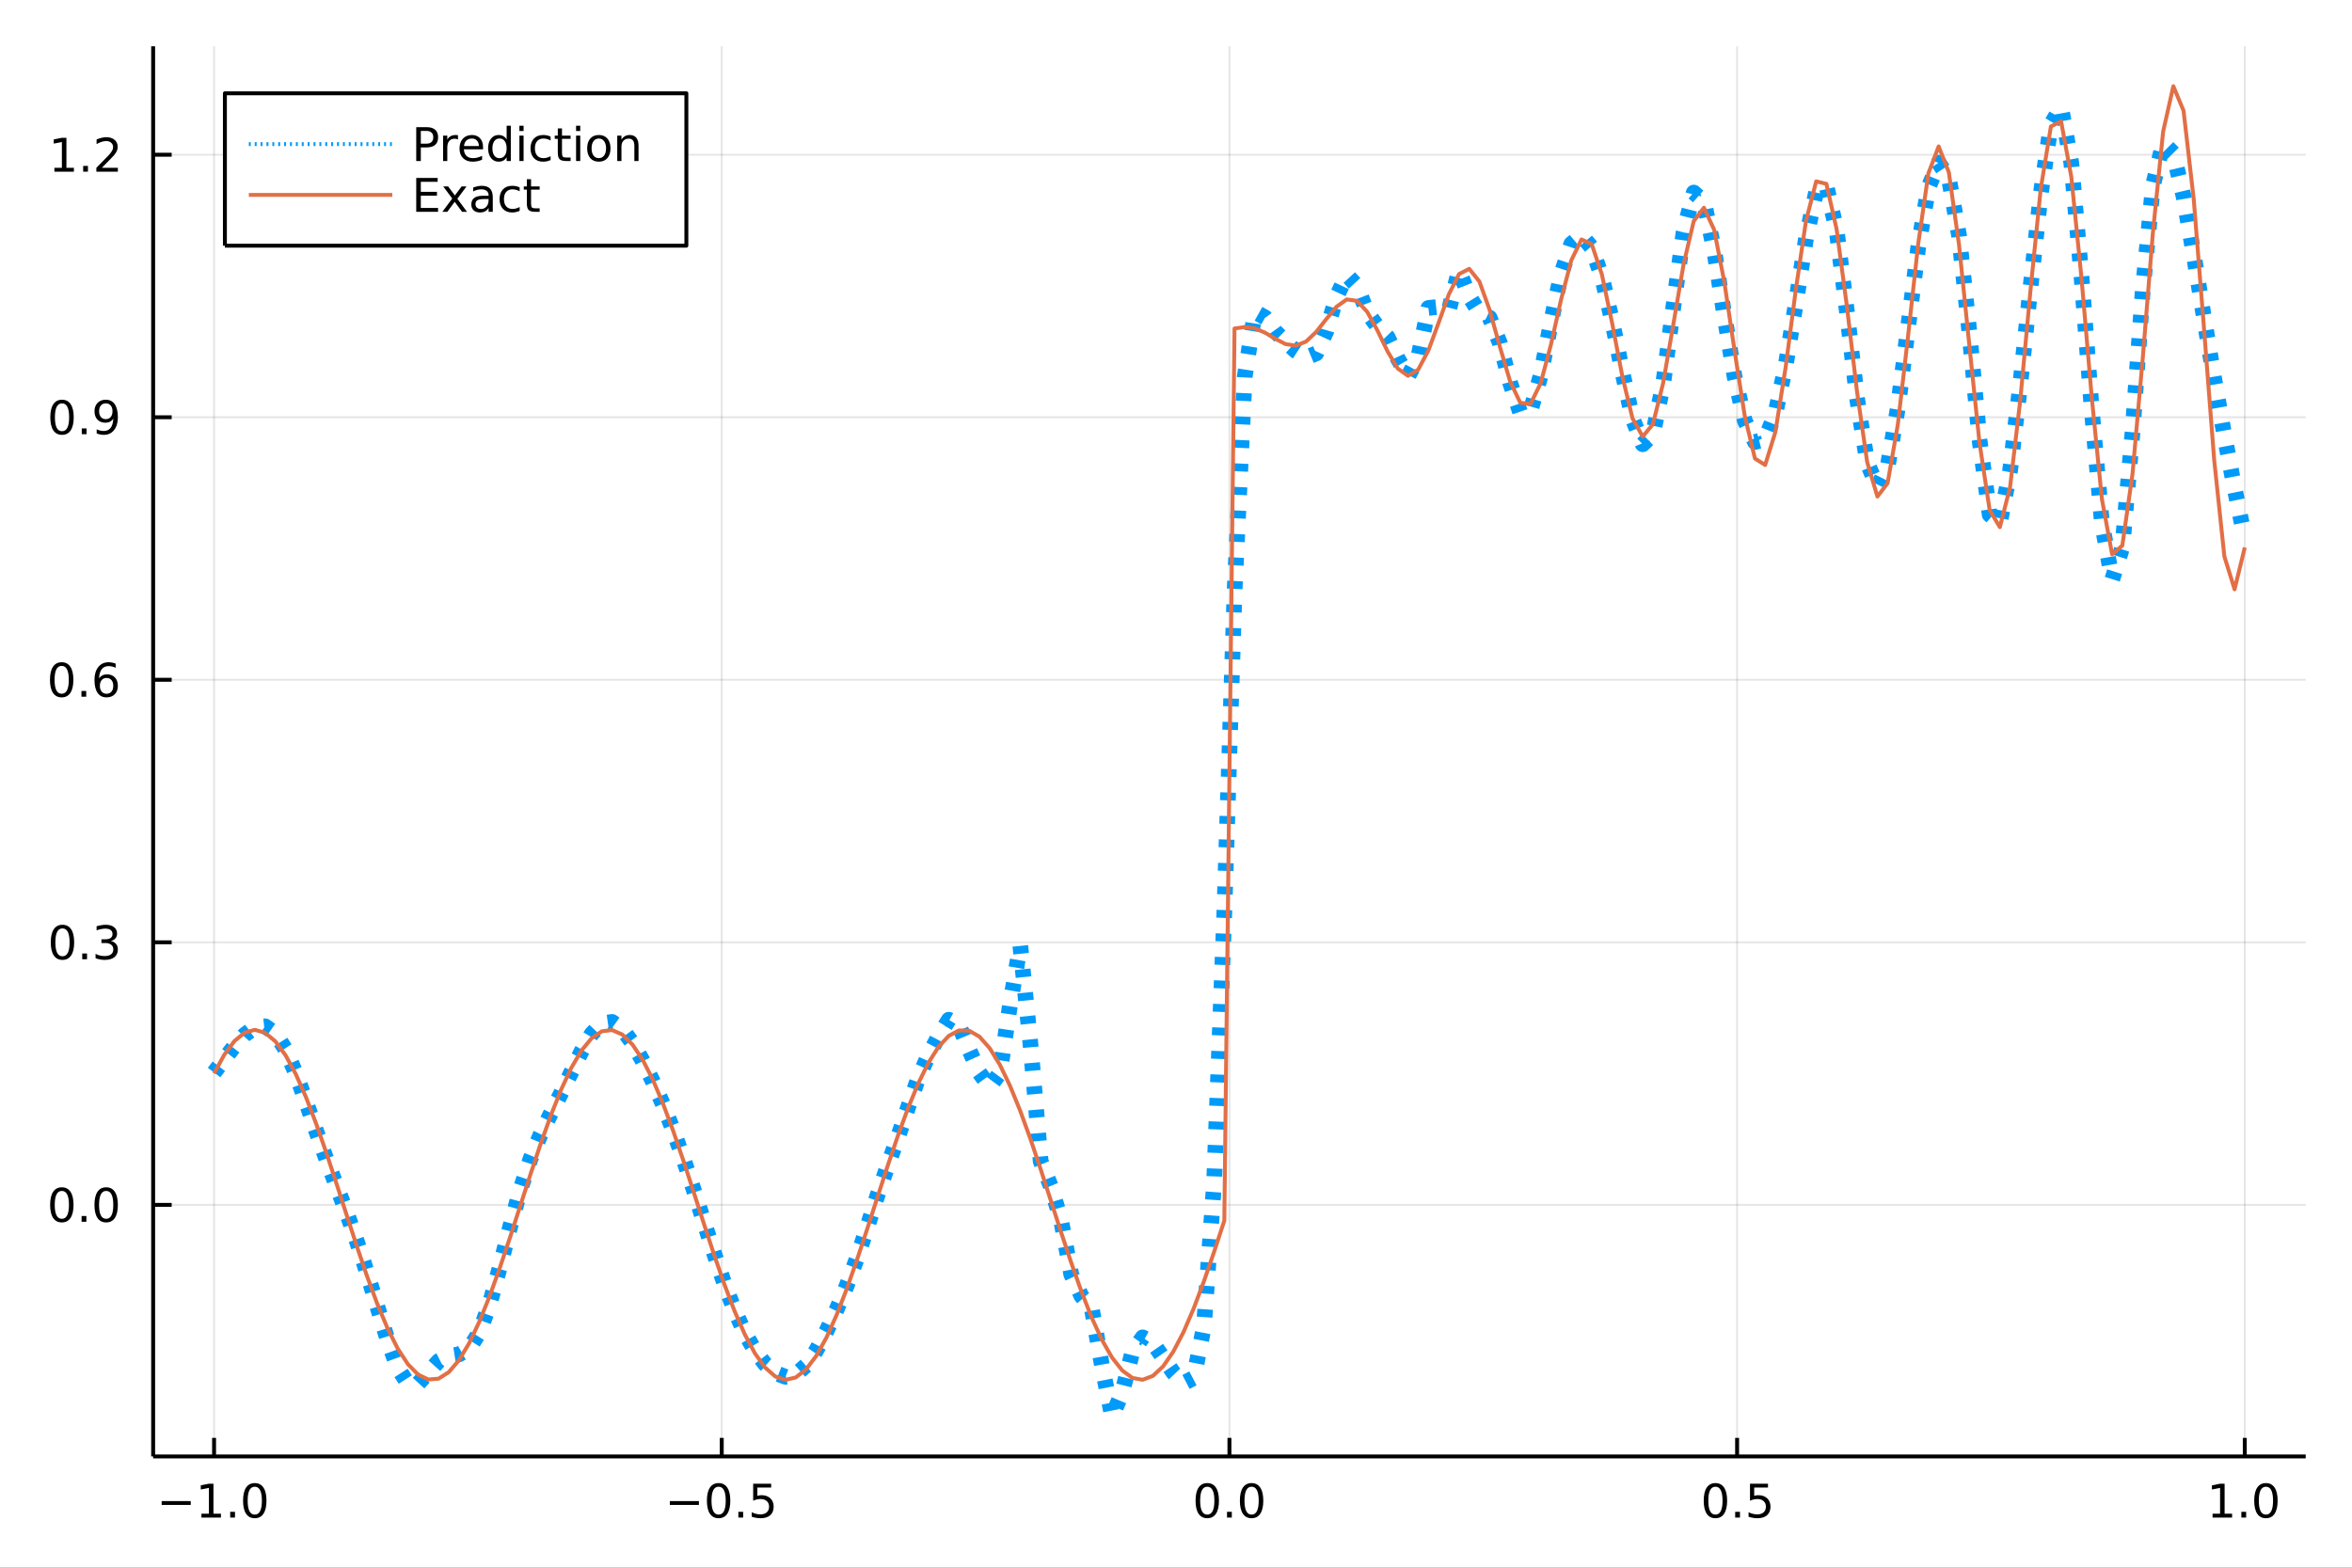 <?xml version="1.0" encoding="utf-8"?>
<svg xmlns="http://www.w3.org/2000/svg" xmlns:xlink="http://www.w3.org/1999/xlink" width="600" height="400" viewBox="0 0 2400 1600">
<rect x="0" y="0" width="2400" height="1600" fill="#333333" stroke="none"/>
<defs>
  <clipPath id="clip390">
    <rect x="0" y="0" width="2400" height="1600"/>
  </clipPath>
</defs>
<path clip-path="url(#clip390)" d="
M0 1600 L2400 1600 L2400 0 L0 0  Z
  " fill="#ffffff" fill-rule="evenodd" fill-opacity="1"/>
<defs>
  <clipPath id="clip391">
    <rect x="480" y="0" width="1681" height="1600"/>
  </clipPath>
</defs>
<path clip-path="url(#clip390)" d="
M156.274 1486.45 L2352.76 1486.45 L2352.76 47.244 L156.274 47.244  Z
  " fill="#ffffff" fill-rule="evenodd" fill-opacity="1"/>
<defs>
  <clipPath id="clip392">
    <rect x="156" y="47" width="2197" height="1440"/>
  </clipPath>
</defs>
<polyline clip-path="url(#clip392)" style="stroke:#000000; stroke-linecap:butt; stroke-linejoin:round; stroke-width:2; stroke-opacity:0.1; fill:none" points="
  218.439,1486.45 218.439,47.244 
  "/>
<polyline clip-path="url(#clip392)" style="stroke:#000000; stroke-linecap:butt; stroke-linejoin:round; stroke-width:2; stroke-opacity:0.1; fill:none" points="
  736.477,1486.45 736.477,47.244 
  "/>
<polyline clip-path="url(#clip392)" style="stroke:#000000; stroke-linecap:butt; stroke-linejoin:round; stroke-width:2; stroke-opacity:0.1; fill:none" points="
  1254.52,1486.45 1254.52,47.244 
  "/>
<polyline clip-path="url(#clip392)" style="stroke:#000000; stroke-linecap:butt; stroke-linejoin:round; stroke-width:2; stroke-opacity:0.1; fill:none" points="
  1772.55,1486.45 1772.55,47.244 
  "/>
<polyline clip-path="url(#clip392)" style="stroke:#000000; stroke-linecap:butt; stroke-linejoin:round; stroke-width:2; stroke-opacity:0.1; fill:none" points="
  2290.59,1486.45 2290.59,47.244 
  "/>
<polyline clip-path="url(#clip390)" style="stroke:#000000; stroke-linecap:butt; stroke-linejoin:round; stroke-width:4; stroke-opacity:1; fill:none" points="
  156.274,1486.45 2352.76,1486.45 
  "/>
<polyline clip-path="url(#clip390)" style="stroke:#000000; stroke-linecap:butt; stroke-linejoin:round; stroke-width:4; stroke-opacity:1; fill:none" points="
  218.439,1486.45 218.439,1467.55 
  "/>
<polyline clip-path="url(#clip390)" style="stroke:#000000; stroke-linecap:butt; stroke-linejoin:round; stroke-width:4; stroke-opacity:1; fill:none" points="
  736.477,1486.45 736.477,1467.55 
  "/>
<polyline clip-path="url(#clip390)" style="stroke:#000000; stroke-linecap:butt; stroke-linejoin:round; stroke-width:4; stroke-opacity:1; fill:none" points="
  1254.52,1486.45 1254.52,1467.55 
  "/>
<polyline clip-path="url(#clip390)" style="stroke:#000000; stroke-linecap:butt; stroke-linejoin:round; stroke-width:4; stroke-opacity:1; fill:none" points="
  1772.55,1486.45 1772.55,1467.55 
  "/>
<polyline clip-path="url(#clip390)" style="stroke:#000000; stroke-linecap:butt; stroke-linejoin:round; stroke-width:4; stroke-opacity:1; fill:none" points="
  2290.59,1486.45 2290.59,1467.55 
  "/>
<path clip-path="url(#clip390)" d="M164.967 1532.02 L194.643 1532.02 L194.643 1535.95 L164.967 1535.95 L164.967 1532.02 Z" fill="#000000" fill-rule="evenodd" fill-opacity="1" /><path clip-path="url(#clip390)" d="M205.545 1544.91 L213.184 1544.91 L213.184 1518.55 L204.874 1520.21 L204.874 1515.95 L213.138 1514.29 L217.814 1514.29 L217.814 1544.91 L225.453 1544.91 L225.453 1548.85 L205.545 1548.85 L205.545 1544.91 Z" fill="#000000" fill-rule="evenodd" fill-opacity="1" /><path clip-path="url(#clip390)" d="M234.897 1542.97 L239.781 1542.97 L239.781 1548.85 L234.897 1548.85 L234.897 1542.97 Z" fill="#000000" fill-rule="evenodd" fill-opacity="1" /><path clip-path="url(#clip390)" d="M259.966 1517.37 Q256.355 1517.37 254.527 1520.93 Q252.721 1524.47 252.721 1531.6 Q252.721 1538.71 254.527 1542.27 Q256.355 1545.82 259.966 1545.82 Q263.601 1545.82 265.406 1542.27 Q267.235 1538.71 267.235 1531.6 Q267.235 1524.47 265.406 1520.93 Q263.601 1517.37 259.966 1517.37 M259.966 1513.66 Q265.776 1513.66 268.832 1518.27 Q271.911 1522.85 271.911 1531.6 Q271.911 1540.33 268.832 1544.94 Q265.776 1549.52 259.966 1549.52 Q254.156 1549.52 251.077 1544.94 Q248.022 1540.33 248.022 1531.6 Q248.022 1522.85 251.077 1518.27 Q254.156 1513.66 259.966 1513.66 Z" fill="#000000" fill-rule="evenodd" fill-opacity="1" /><path clip-path="url(#clip390)" d="M683.503 1532.02 L713.178 1532.02 L713.178 1535.95 L683.503 1535.95 L683.503 1532.02 Z" fill="#000000" fill-rule="evenodd" fill-opacity="1" /><path clip-path="url(#clip390)" d="M733.271 1517.37 Q729.66 1517.37 727.831 1520.93 Q726.026 1524.47 726.026 1531.6 Q726.026 1538.71 727.831 1542.27 Q729.66 1545.82 733.271 1545.82 Q736.905 1545.82 738.711 1542.27 Q740.539 1538.71 740.539 1531.6 Q740.539 1524.47 738.711 1520.93 Q736.905 1517.37 733.271 1517.37 M733.271 1513.66 Q739.081 1513.66 742.137 1518.27 Q745.215 1522.85 745.215 1531.6 Q745.215 1540.33 742.137 1544.94 Q739.081 1549.52 733.271 1549.52 Q727.461 1549.52 724.382 1544.94 Q721.327 1540.33 721.327 1531.6 Q721.327 1522.85 724.382 1518.27 Q727.461 1513.66 733.271 1513.66 Z" fill="#000000" fill-rule="evenodd" fill-opacity="1" /><path clip-path="url(#clip390)" d="M753.433 1542.97 L758.317 1542.97 L758.317 1548.85 L753.433 1548.85 L753.433 1542.97 Z" fill="#000000" fill-rule="evenodd" fill-opacity="1" /><path clip-path="url(#clip390)" d="M768.548 1514.29 L786.905 1514.29 L786.905 1518.22 L772.831 1518.22 L772.831 1526.7 Q773.849 1526.35 774.868 1526.19 Q775.886 1526 776.905 1526 Q782.692 1526 786.072 1529.17 Q789.451 1532.34 789.451 1537.76 Q789.451 1543.34 785.979 1546.44 Q782.507 1549.52 776.187 1549.52 Q774.011 1549.52 771.743 1549.15 Q769.498 1548.78 767.09 1548.04 L767.09 1543.34 Q769.173 1544.47 771.396 1545.03 Q773.618 1545.58 776.095 1545.58 Q780.099 1545.58 782.437 1543.48 Q784.775 1541.37 784.775 1537.76 Q784.775 1534.15 782.437 1532.04 Q780.099 1529.94 776.095 1529.94 Q774.22 1529.94 772.345 1530.35 Q770.493 1530.77 768.548 1531.65 L768.548 1514.29 Z" fill="#000000" fill-rule="evenodd" fill-opacity="1" /><path clip-path="url(#clip390)" d="M1231.9 1517.37 Q1228.29 1517.37 1226.46 1520.93 Q1224.65 1524.47 1224.65 1531.6 Q1224.65 1538.71 1226.46 1542.27 Q1228.29 1545.82 1231.9 1545.82 Q1235.53 1545.82 1237.34 1542.27 Q1239.17 1538.71 1239.17 1531.6 Q1239.17 1524.47 1237.34 1520.93 Q1235.53 1517.37 1231.9 1517.37 M1231.9 1513.66 Q1237.71 1513.66 1240.77 1518.27 Q1243.84 1522.85 1243.84 1531.6 Q1243.84 1540.33 1240.77 1544.94 Q1237.71 1549.52 1231.9 1549.52 Q1226.09 1549.52 1223.01 1544.94 Q1219.96 1540.33 1219.96 1531.6 Q1219.96 1522.85 1223.01 1518.27 Q1226.09 1513.66 1231.9 1513.66 Z" fill="#000000" fill-rule="evenodd" fill-opacity="1" /><path clip-path="url(#clip390)" d="M1252.06 1542.97 L1256.95 1542.97 L1256.95 1548.85 L1252.06 1548.85 L1252.06 1542.97 Z" fill="#000000" fill-rule="evenodd" fill-opacity="1" /><path clip-path="url(#clip390)" d="M1277.13 1517.37 Q1273.52 1517.37 1271.69 1520.93 Q1269.89 1524.47 1269.89 1531.6 Q1269.89 1538.71 1271.69 1542.27 Q1273.52 1545.82 1277.13 1545.82 Q1280.76 1545.82 1282.57 1542.27 Q1284.4 1538.71 1284.4 1531.6 Q1284.4 1524.47 1282.57 1520.93 Q1280.76 1517.37 1277.13 1517.37 M1277.13 1513.66 Q1282.94 1513.66 1286 1518.27 Q1289.08 1522.85 1289.08 1531.6 Q1289.08 1540.33 1286 1544.94 Q1282.94 1549.52 1277.13 1549.52 Q1271.32 1549.52 1268.24 1544.94 Q1265.19 1540.33 1265.19 1531.6 Q1265.19 1522.85 1268.24 1518.27 Q1271.32 1513.66 1277.13 1513.66 Z" fill="#000000" fill-rule="evenodd" fill-opacity="1" /><path clip-path="url(#clip390)" d="M1750.44 1517.37 Q1746.82 1517.37 1745 1520.93 Q1743.19 1524.47 1743.19 1531.6 Q1743.19 1538.71 1745 1542.27 Q1746.82 1545.82 1750.44 1545.82 Q1754.07 1545.82 1755.88 1542.27 Q1757.7 1538.71 1757.7 1531.6 Q1757.7 1524.47 1755.88 1520.93 Q1754.07 1517.37 1750.44 1517.37 M1750.44 1513.66 Q1756.25 1513.66 1759.3 1518.27 Q1762.38 1522.85 1762.38 1531.6 Q1762.38 1540.33 1759.3 1544.94 Q1756.25 1549.52 1750.44 1549.52 Q1744.63 1549.52 1741.55 1544.94 Q1738.49 1540.33 1738.49 1531.6 Q1738.49 1522.85 1741.55 1518.27 Q1744.63 1513.66 1750.44 1513.66 Z" fill="#000000" fill-rule="evenodd" fill-opacity="1" /><path clip-path="url(#clip390)" d="M1770.6 1542.97 L1775.48 1542.97 L1775.48 1548.85 L1770.6 1548.85 L1770.6 1542.97 Z" fill="#000000" fill-rule="evenodd" fill-opacity="1" /><path clip-path="url(#clip390)" d="M1785.71 1514.29 L1804.07 1514.29 L1804.07 1518.22 L1790 1518.22 L1790 1526.7 Q1791.01 1526.35 1792.03 1526.19 Q1793.05 1526 1794.07 1526 Q1799.86 1526 1803.24 1529.17 Q1806.62 1532.34 1806.62 1537.76 Q1806.62 1543.34 1803.14 1546.44 Q1799.67 1549.52 1793.35 1549.52 Q1791.18 1549.52 1788.91 1549.15 Q1786.66 1548.78 1784.25 1548.04 L1784.25 1543.34 Q1786.34 1544.47 1788.56 1545.03 Q1790.78 1545.58 1793.26 1545.58 Q1797.26 1545.58 1799.6 1543.48 Q1801.94 1541.37 1801.94 1537.76 Q1801.94 1534.15 1799.6 1532.04 Q1797.26 1529.94 1793.26 1529.94 Q1791.38 1529.94 1789.51 1530.35 Q1787.66 1530.77 1785.71 1531.65 L1785.71 1514.29 Z" fill="#000000" fill-rule="evenodd" fill-opacity="1" /><path clip-path="url(#clip390)" d="M2257.74 1544.91 L2265.38 1544.91 L2265.38 1518.55 L2257.07 1520.21 L2257.07 1515.95 L2265.34 1514.29 L2270.01 1514.29 L2270.01 1544.91 L2277.65 1544.91 L2277.65 1548.85 L2257.74 1548.85 L2257.74 1544.91 Z" fill="#000000" fill-rule="evenodd" fill-opacity="1" /><path clip-path="url(#clip390)" d="M2287.1 1542.97 L2291.98 1542.97 L2291.98 1548.85 L2287.1 1548.85 L2287.1 1542.97 Z" fill="#000000" fill-rule="evenodd" fill-opacity="1" /><path clip-path="url(#clip390)" d="M2312.17 1517.37 Q2308.55 1517.37 2306.73 1520.93 Q2304.92 1524.47 2304.92 1531.6 Q2304.92 1538.71 2306.73 1542.27 Q2308.55 1545.82 2312.17 1545.82 Q2315.8 1545.82 2317.61 1542.27 Q2319.43 1538.71 2319.43 1531.6 Q2319.43 1524.47 2317.61 1520.93 Q2315.8 1517.37 2312.17 1517.37 M2312.17 1513.66 Q2317.98 1513.66 2321.03 1518.27 Q2324.11 1522.85 2324.11 1531.6 Q2324.11 1540.33 2321.03 1544.94 Q2317.98 1549.52 2312.17 1549.52 Q2306.36 1549.52 2303.28 1544.94 Q2300.22 1540.33 2300.22 1531.6 Q2300.22 1522.85 2303.28 1518.27 Q2306.36 1513.66 2312.17 1513.66 Z" fill="#000000" fill-rule="evenodd" fill-opacity="1" /><polyline clip-path="url(#clip392)" style="stroke:#000000; stroke-linecap:butt; stroke-linejoin:round; stroke-width:2; stroke-opacity:0.1; fill:none" points="
  156.274,1229.68 2352.76,1229.68 
  "/>
<polyline clip-path="url(#clip392)" style="stroke:#000000; stroke-linecap:butt; stroke-linejoin:round; stroke-width:2; stroke-opacity:0.1; fill:none" points="
  156.274,961.742 2352.76,961.742 
  "/>
<polyline clip-path="url(#clip392)" style="stroke:#000000; stroke-linecap:butt; stroke-linejoin:round; stroke-width:2; stroke-opacity:0.1; fill:none" points="
  156.274,693.802 2352.76,693.802 
  "/>
<polyline clip-path="url(#clip392)" style="stroke:#000000; stroke-linecap:butt; stroke-linejoin:round; stroke-width:2; stroke-opacity:0.1; fill:none" points="
  156.274,425.862 2352.76,425.862 
  "/>
<polyline clip-path="url(#clip392)" style="stroke:#000000; stroke-linecap:butt; stroke-linejoin:round; stroke-width:2; stroke-opacity:0.1; fill:none" points="
  156.274,157.922 2352.76,157.922 
  "/>
<polyline clip-path="url(#clip390)" style="stroke:#000000; stroke-linecap:butt; stroke-linejoin:round; stroke-width:4; stroke-opacity:1; fill:none" points="
  156.274,1486.45 156.274,47.244 
  "/>
<polyline clip-path="url(#clip390)" style="stroke:#000000; stroke-linecap:butt; stroke-linejoin:round; stroke-width:4; stroke-opacity:1; fill:none" points="
  156.274,1229.68 175.172,1229.68 
  "/>
<polyline clip-path="url(#clip390)" style="stroke:#000000; stroke-linecap:butt; stroke-linejoin:round; stroke-width:4; stroke-opacity:1; fill:none" points="
  156.274,961.742 175.172,961.742 
  "/>
<polyline clip-path="url(#clip390)" style="stroke:#000000; stroke-linecap:butt; stroke-linejoin:round; stroke-width:4; stroke-opacity:1; fill:none" points="
  156.274,693.802 175.172,693.802 
  "/>
<polyline clip-path="url(#clip390)" style="stroke:#000000; stroke-linecap:butt; stroke-linejoin:round; stroke-width:4; stroke-opacity:1; fill:none" points="
  156.274,425.862 175.172,425.862 
  "/>
<polyline clip-path="url(#clip390)" style="stroke:#000000; stroke-linecap:butt; stroke-linejoin:round; stroke-width:4; stroke-opacity:1; fill:none" points="
  156.274,157.922 175.172,157.922 
  "/>
<path clip-path="url(#clip390)" d="M63.099 1215.48 Q59.487 1215.48 57.659 1219.05 Q55.853 1222.59 55.853 1229.72 Q55.853 1236.82 57.659 1240.39 Q59.487 1243.93 63.099 1243.93 Q66.733 1243.93 68.538 1240.39 Q70.367 1236.82 70.367 1229.72 Q70.367 1222.59 68.538 1219.05 Q66.733 1215.48 63.099 1215.48 M63.099 1211.78 Q68.909 1211.78 71.964 1216.38 Q75.043 1220.97 75.043 1229.72 Q75.043 1238.44 71.964 1243.05 Q68.909 1247.63 63.099 1247.63 Q57.288 1247.63 54.21 1243.05 Q51.154 1238.44 51.154 1229.72 Q51.154 1220.97 54.21 1216.38 Q57.288 1211.78 63.099 1211.78 Z" fill="#000000" fill-rule="evenodd" fill-opacity="1" /><path clip-path="url(#clip390)" d="M83.26 1241.08 L88.145 1241.08 L88.145 1246.96 L83.26 1246.96 L83.26 1241.08 Z" fill="#000000" fill-rule="evenodd" fill-opacity="1" /><path clip-path="url(#clip390)" d="M108.33 1215.48 Q104.719 1215.48 102.89 1219.05 Q101.084 1222.59 101.084 1229.72 Q101.084 1236.82 102.89 1240.39 Q104.719 1243.93 108.33 1243.93 Q111.964 1243.93 113.77 1240.39 Q115.598 1236.82 115.598 1229.72 Q115.598 1222.59 113.77 1219.05 Q111.964 1215.48 108.33 1215.48 M108.33 1211.78 Q114.14 1211.78 117.195 1216.38 Q120.274 1220.97 120.274 1229.72 Q120.274 1238.44 117.195 1243.05 Q114.14 1247.63 108.33 1247.63 Q102.52 1247.63 99.441 1243.05 Q96.385 1238.44 96.385 1229.72 Q96.385 1220.97 99.441 1216.38 Q102.52 1211.78 108.33 1211.78 Z" fill="#000000" fill-rule="evenodd" fill-opacity="1" /><path clip-path="url(#clip390)" d="M63.747 947.541 Q60.136 947.541 58.307 951.106 Q56.501 954.647 56.501 961.777 Q56.501 968.883 58.307 972.448 Q60.136 975.99 63.747 975.99 Q67.381 975.99 69.186 972.448 Q71.015 968.883 71.015 961.777 Q71.015 954.647 69.186 951.106 Q67.381 947.541 63.747 947.541 M63.747 943.837 Q69.557 943.837 72.612 948.444 Q75.691 953.027 75.691 961.777 Q75.691 970.504 72.612 975.11 Q69.557 979.694 63.747 979.694 Q57.937 979.694 54.858 975.11 Q51.802 970.504 51.802 961.777 Q51.802 953.027 54.858 948.444 Q57.937 943.837 63.747 943.837 Z" fill="#000000" fill-rule="evenodd" fill-opacity="1" /><path clip-path="url(#clip390)" d="M83.909 973.143 L88.793 973.143 L88.793 979.022 L83.909 979.022 L83.909 973.143 Z" fill="#000000" fill-rule="evenodd" fill-opacity="1" /><path clip-path="url(#clip390)" d="M113.145 960.388 Q116.501 961.106 118.376 963.374 Q120.274 965.643 120.274 968.976 Q120.274 974.092 116.756 976.893 Q113.237 979.694 106.756 979.694 Q104.58 979.694 102.265 979.254 Q99.973 978.837 97.52 977.981 L97.52 973.467 Q99.464 974.601 101.779 975.18 Q104.094 975.758 106.617 975.758 Q111.015 975.758 113.307 974.022 Q115.621 972.286 115.621 968.976 Q115.621 965.921 113.469 964.208 Q111.339 962.471 107.52 962.471 L103.492 962.471 L103.492 958.629 L107.705 958.629 Q111.154 958.629 112.983 957.263 Q114.811 955.874 114.811 953.282 Q114.811 950.62 112.913 949.208 Q111.038 947.772 107.52 947.772 Q105.598 947.772 103.399 948.189 Q101.2 948.606 98.561 949.485 L98.561 945.319 Q101.223 944.578 103.538 944.208 Q105.876 943.837 107.936 943.837 Q113.26 943.837 116.362 946.268 Q119.464 948.675 119.464 952.796 Q119.464 955.666 117.82 957.657 Q116.177 959.624 113.145 960.388 Z" fill="#000000" fill-rule="evenodd" fill-opacity="1" /><path clip-path="url(#clip390)" d="M62.937 679.601 Q59.325 679.601 57.497 683.166 Q55.691 686.707 55.691 693.837 Q55.691 700.943 57.497 704.508 Q59.325 708.05 62.937 708.05 Q66.571 708.05 68.376 704.508 Q70.205 700.943 70.205 693.837 Q70.205 686.707 68.376 683.166 Q66.571 679.601 62.937 679.601 M62.937 675.897 Q68.747 675.897 71.802 680.504 Q74.881 685.087 74.881 693.837 Q74.881 702.564 71.802 707.17 Q68.747 711.754 62.937 711.754 Q57.126 711.754 54.048 707.17 Q50.992 702.564 50.992 693.837 Q50.992 685.087 54.048 680.504 Q57.126 675.897 62.937 675.897 Z" fill="#000000" fill-rule="evenodd" fill-opacity="1" /><path clip-path="url(#clip390)" d="M83.098 705.203 L87.983 705.203 L87.983 711.082 L83.098 711.082 L83.098 705.203 Z" fill="#000000" fill-rule="evenodd" fill-opacity="1" /><path clip-path="url(#clip390)" d="M108.746 691.939 Q105.598 691.939 103.746 694.092 Q101.918 696.244 101.918 699.994 Q101.918 703.721 103.746 705.897 Q105.598 708.05 108.746 708.05 Q111.895 708.05 113.723 705.897 Q115.575 703.721 115.575 699.994 Q115.575 696.244 113.723 694.092 Q111.895 691.939 108.746 691.939 M118.029 677.286 L118.029 681.545 Q116.27 680.712 114.464 680.272 Q112.682 679.832 110.922 679.832 Q106.293 679.832 103.839 682.957 Q101.409 686.082 101.061 692.402 Q102.427 690.388 104.487 689.323 Q106.547 688.235 109.024 688.235 Q114.233 688.235 117.242 691.406 Q120.274 694.555 120.274 699.994 Q120.274 705.318 117.126 708.536 Q113.978 711.754 108.746 711.754 Q102.751 711.754 99.58 707.17 Q96.409 702.564 96.409 693.837 Q96.409 685.643 100.297 680.781 Q104.186 675.897 110.737 675.897 Q112.496 675.897 114.279 676.244 Q116.084 676.592 118.029 677.286 Z" fill="#000000" fill-rule="evenodd" fill-opacity="1" /><path clip-path="url(#clip390)" d="M63.284 411.661 Q59.673 411.661 57.844 415.226 Q56.038 418.767 56.038 425.897 Q56.038 433.003 57.844 436.568 Q59.673 440.11 63.284 440.11 Q66.918 440.11 68.724 436.568 Q70.552 433.003 70.552 425.897 Q70.552 418.767 68.724 415.226 Q66.918 411.661 63.284 411.661 M63.284 407.957 Q69.094 407.957 72.149 412.564 Q75.228 417.147 75.228 425.897 Q75.228 434.624 72.149 439.23 Q69.094 443.813 63.284 443.813 Q57.474 443.813 54.395 439.23 Q51.339 434.624 51.339 425.897 Q51.339 417.147 54.395 412.564 Q57.474 407.957 63.284 407.957 Z" fill="#000000" fill-rule="evenodd" fill-opacity="1" /><path clip-path="url(#clip390)" d="M83.446 437.262 L88.33 437.262 L88.33 443.142 L83.446 443.142 L83.446 437.262 Z" fill="#000000" fill-rule="evenodd" fill-opacity="1" /><path clip-path="url(#clip390)" d="M98.654 442.425 L98.654 438.165 Q100.413 438.999 102.219 439.438 Q104.024 439.878 105.76 439.878 Q110.39 439.878 112.82 436.776 Q115.274 433.651 115.621 427.309 Q114.279 429.3 112.219 430.364 Q110.158 431.429 107.658 431.429 Q102.473 431.429 99.441 428.304 Q96.432 425.156 96.432 419.716 Q96.432 414.392 99.58 411.175 Q102.728 407.957 107.959 407.957 Q113.955 407.957 117.103 412.564 Q120.274 417.147 120.274 425.897 Q120.274 434.068 116.385 438.952 Q112.52 443.813 105.969 443.813 Q104.209 443.813 102.404 443.466 Q100.598 443.119 98.654 442.425 M107.959 427.772 Q111.108 427.772 112.936 425.619 Q114.788 423.466 114.788 419.716 Q114.788 415.989 112.936 413.837 Q111.108 411.661 107.959 411.661 Q104.811 411.661 102.959 413.837 Q101.131 415.989 101.131 419.716 Q101.131 423.466 102.959 425.619 Q104.811 427.772 107.959 427.772 Z" fill="#000000" fill-rule="evenodd" fill-opacity="1" /><path clip-path="url(#clip390)" d="M55.506 171.267 L63.145 171.267 L63.145 144.901 L54.835 146.568 L54.835 142.309 L63.099 140.642 L67.774 140.642 L67.774 171.267 L75.413 171.267 L75.413 175.202 L55.506 175.202 L55.506 171.267 Z" fill="#000000" fill-rule="evenodd" fill-opacity="1" /><path clip-path="url(#clip390)" d="M84.858 169.322 L89.742 169.322 L89.742 175.202 L84.858 175.202 L84.858 169.322 Z" fill="#000000" fill-rule="evenodd" fill-opacity="1" /><path clip-path="url(#clip390)" d="M103.955 171.267 L120.274 171.267 L120.274 175.202 L98.33 175.202 L98.33 171.267 Q100.992 168.512 105.575 163.883 Q110.182 159.23 111.362 157.887 Q113.608 155.364 114.487 153.628 Q115.39 151.869 115.39 150.179 Q115.39 147.424 113.445 145.688 Q111.524 143.952 108.422 143.952 Q106.223 143.952 103.77 144.716 Q101.339 145.48 98.561 147.031 L98.561 142.309 Q101.385 141.174 103.839 140.596 Q106.293 140.017 108.33 140.017 Q113.7 140.017 116.895 142.702 Q120.089 145.387 120.089 149.878 Q120.089 152.008 119.279 153.929 Q118.492 155.827 116.385 158.42 Q115.807 159.091 112.705 162.309 Q109.603 165.503 103.955 171.267 Z" fill="#000000" fill-rule="evenodd" fill-opacity="1" /><polyline clip-path="url(#clip392)" style="stroke:#009af9; stroke-linecap:butt; stroke-linejoin:round; stroke-width:16; stroke-opacity:1; fill:none" stroke-dasharray="8, 16" points="
  218.439,1094.62 228.852,1081.02 239.264,1067.63 249.677,1056.09 260.09,1048.55 270.503,1047.43 280.916,1054.7 291.329,1071.05 301.741,1095.21 312.154,1124.13 
  322.567,1154.19 332.98,1182.99 343.393,1210.35 353.805,1237.82 364.218,1267.2 374.631,1299.3 385.044,1333.49 395.457,1367.38 405.87,1395.97 416.282,1412.17 
  426.695,1412.07 437.108,1400.72 447.521,1389.12 457.934,1383.89 468.347,1382.27 478.759,1376.38 489.172,1359.84 499.585,1331.12 509.998,1293.4 520.411,1252.6 
  530.824,1214.63 541.236,1182.98 551.649,1157.74 562.062,1136.39 572.475,1115.83 582.888,1094.43 593.301,1073.17 603.713,1055.27 614.126,1044.47 624.539,1042.98 
  634.952,1050.39 645.365,1064.42 655.777,1082.66 666.19,1103.74 676.603,1127.39 687.016,1153.77 697.429,1182.89 707.842,1214.26 718.254,1246.86 728.667,1279.25 
  739.08,1309.85 749.493,1337.18 759.906,1360.2 770.319,1378.49 780.731,1392.16 791.144,1401.25 801.557,1405.18 811.97,1402.86 822.383,1393.7 832.796,1378.41 
  843.208,1358.85 853.621,1336.69 864.034,1312.13 874.447,1284.15 884.86,1252.67 895.273,1220.3 905.685,1190.04 916.098,1161.09 926.511,1130.46 936.924,1100.49 
  947.337,1077.3 957.749,1057.53 968.162,1040.73 978.575,1046.53 988.988,1071.5 999.401,1094.89 1009.81,1109.23 1020.23,1095.13 1030.64,1025.55 1041.05,964.669 
  1051.46,1065.27 1061.88,1185.15 1072.29,1210.73 1082.7,1245.39 1093.12,1300.7 1103.53,1322.78 1113.94,1334.85 1124.35,1393.13 1134.77,1445.72 1145.18,1420.85 
  1155.59,1379.42 1166.01,1364.94 1176.42,1370.68 1186.83,1385.65 1197.24,1400.81 1207.66,1411.76 1218.07,1406.36 1228.48,1354 1238.9,1206.57 1249.31,931.473 
  1259.72,603.971 1270.13,384.289 1280.55,318.209 1290.96,324.035 1301.37,338.424 1311.79,348.78 1322.2,358.197 1332.61,365.05 1343.02,360.726 1353.44,337.892 
  1363.85,302.814 1374.26,280.546 1384.68,291.772 1395.09,318.784 1405.5,333.236 1415.91,343.997 1426.33,366.034 1436.74,384.131 1447.15,364.874 1457.57,314.312 
  1467.98,313.141 1478.39,316.55 1488.8,276.053 1499.22,302.376 1509.63,319.266 1520.04,324.289 1530.45,350.063 1540.87,390.508 1551.28,421.122 1561.69,419.589 
  1572.11,383.231 1582.52,329.482 1592.93,280.096 1603.34,248.951 1613.76,240.254 1624.17,252.537 1634.58,282.807 1645,327.342 1655.41,379.468 1665.82,427.058 
  1676.23,453.393 1686.65,443.275 1697.06,392.148 1707.47,313.367 1717.89,237.281 1728.3,196.53 1738.71,205.78 1749.12,255.255 1759.54,321.986 1769.95,384.43 
  1780.36,429.336 1790.78,451.087 1801.19,448.398 1811.6,421.863 1822.01,373.708 1832.43,309.857 1842.84,243.372 1853.25,195.677 1863.67,189.731 1874.08,235.01 
  1884.49,317.332 1894.9,406.252 1905.32,472.191 1915.73,497.146 1926.14,476.275 1936.56,416.465 1946.97,334.348 1957.38,252.226 1967.79,191.432 1978.21,166.048 
  1988.62,181.845 1999.03,240.548 2009.45,337.858 2019.86,448.468 2030.27,525.277 2040.68,534.031 2051.1,480.243 2061.51,392.166 2071.92,293.238 2082.33,198.353 
  2092.75,127.045 2103.16,109.438 2113.57,166.265 2123.99,282.344 2134.4,417.627 2144.81,533.62 2155.22,591.746 2165.64,558.672 2176.05,441.015 2186.46,296.491 
  2196.88,189.446 2207.29,145.912 2217.7,156.399 2228.11,200.377 2238.53,260.192 2248.94,324.172 2259.35,386.228 2269.77,444.308 2280.18,498.439 2290.59,549.136 
  
  "/>
<polyline clip-path="url(#clip392)" style="stroke:#e26f46; stroke-linecap:butt; stroke-linejoin:round; stroke-width:4; stroke-opacity:1; fill:none" points="
  218.439,1095.54 228.852,1076.5 239.264,1062.47 249.677,1053.89 260.09,1051.06 270.503,1054.05 280.916,1062.77 291.329,1076.94 301.741,1096.1 312.154,1119.61 
  322.567,1146.72 332.98,1176.54 343.393,1208.09 353.805,1240.34 364.218,1272.25 374.631,1302.77 385.044,1330.9 395.457,1355.73 405.87,1376.45 416.282,1392.37 
  426.695,1402.99 437.108,1407.95 447.521,1407.09 457.934,1400.44 468.347,1388.22 478.759,1370.82 489.172,1348.82 499.585,1322.93 509.998,1293.99 520.411,1262.96 
  530.824,1230.84 541.236,1198.69 551.649,1167.54 562.062,1138.42 572.475,1112.29 582.888,1089.98 593.301,1072.23 603.713,1059.62 614.126,1052.56 624.539,1051.29 
  634.952,1055.83 645.365,1066.05 655.777,1081.61 666.19,1102 676.603,1126.56 687.016,1154.49 697.429,1184.86 707.842,1216.71 718.254,1248.97 728.667,1280.61 
  739.08,1310.58 749.493,1337.91 759.906,1361.72 770.319,1381.21 780.731,1395.75 791.144,1404.88 801.557,1408.29 811.97,1405.87 822.383,1397.7 832.796,1384.04 
  843.208,1365.35 853.621,1342.23 864.034,1315.44 874.447,1285.84 884.86,1254.42 895.273,1222.19 905.685,1190.2 916.098,1159.5 926.511,1131.09 936.924,1105.9 
  947.337,1084.75 957.749,1068.33 968.162,1057.17 978.575,1051.65 988.988,1051.94 999.401,1058.02 1009.81,1069.71 1020.23,1086.62 1030.64,1108.2 1041.05,1133.75 
  1051.46,1162.42 1061.88,1193.3 1072.29,1225.35 1082.7,1257.55 1093.12,1288.84 1103.53,1318.2 1113.94,1344.67 1124.35,1367.39 1134.77,1385.61 1145.18,1398.75 
  1155.59,1406.36 1166.01,1408.21 1176.42,1404.23 1186.83,1394.56 1197.24,1379.5 1207.66,1359.56 1218.07,1335.38 1228.48,1307.74 1238.9,1277.56 1249.31,1245.82 
  1259.72,335.252 1270.13,333.776 1280.55,335.119 1290.96,339.591 1301.37,345.822 1311.79,351.178 1322.2,352.764 1332.61,348.643 1343.02,338.818 1353.44,325.574 
  1363.85,312.971 1374.26,305.608 1384.68,307.02 1395.09,318.254 1405.5,337.149 1415.91,358.652 1426.33,376.163 1436.74,383.549 1447.15,377.227 1457.57,357.608 
  1467.98,329.39 1478.39,300.47 1488.8,279.744 1499.22,274.374 1509.63,287.391 1520.04,316.389 1530.45,353.84 1540.87,389.02 1551.28,411.084 1561.69,412.391 
  1572.11,391.075 1582.52,352.009 1592.93,305.765 1603.34,265.764 1613.76,244.381 1624.17,249.135 1634.58,280.136 1645,329.627 1655.41,383.882 1665.82,427.009 
  1676.23,445.603 1686.65,432.888 1697.06,391.077 1707.47,331.151 1717.89,269.997 1728.3,225.656 1738.71,212 1749.12,234.424 1759.54,287.871 1769.95,357.888 
  1780.36,424.519 1790.78,467.99 1801.19,474.574 1811.6,440.891 1822.01,375.304 1832.43,295.897 1842.84,225.496 1853.25,185.107 1863.67,187.661 1874.08,233.91 
  1884.49,311.792 1894.9,399.537 1905.32,471.753 1915.73,506.771 1926.14,493.135 1936.56,433.296 1946.97,343.328 1957.38,248.632 1967.79,176.767 1978.21,149.43 
  1988.62,175.922 1999.03,250.057 2009.45,351.533 2019.86,451.476 2030.27,520.656 2040.68,538.033 2051.1,497.135 2061.51,408.345 2071.92,296.311 2082.33,193.11 
  2092.75,129.065 2103.16,123.841 2113.57,180.43 2123.99,283.862 2134.4,405.14 2144.81,509.359 2155.22,565.753 2165.64,556.774 2176.05,483.518 2186.46,365.837 
  2196.88,236.977 2207.29,134.194 2217.7,87.976 2228.11,113.014 2238.53,203.571 2248.94,334.715 2259.35,469.166 2269.77,567.899 2280.18,601.462 2290.59,558.754 
  
  "/>
<path clip-path="url(#clip390)" d="
M229.49 250.738 L700.371 250.738 L700.371 95.218 L229.49 95.218  Z
  " fill="#ffffff" fill-rule="evenodd" fill-opacity="1"/>
<polyline clip-path="url(#clip390)" style="stroke:#000000; stroke-linecap:butt; stroke-linejoin:round; stroke-width:4; stroke-opacity:1; fill:none" points="
  229.49,250.738 700.371,250.738 700.371,95.218 229.49,95.218 229.49,250.738 
  "/>
<polyline clip-path="url(#clip390)" style="stroke:#009af9; stroke-linecap:butt; stroke-linejoin:round; stroke-width:4; stroke-opacity:1; fill:none" stroke-dasharray="2, 4" points="
  253.896,147.058 400.328,147.058 
  "/>
<path clip-path="url(#clip390)" d="M429.409 133.62 L429.409 146.606 L435.289 146.606 Q438.552 146.606 440.335 144.916 Q442.117 143.227 442.117 140.102 Q442.117 137 440.335 135.31 Q438.552 133.62 435.289 133.62 L429.409 133.62 M424.733 129.778 L435.289 129.778 Q441.099 129.778 444.062 132.416 Q447.048 135.032 447.048 140.102 Q447.048 145.217 444.062 147.833 Q441.099 150.449 435.289 150.449 L429.409 150.449 L429.409 164.338 L424.733 164.338 L424.733 129.778 Z" fill="#000000" fill-rule="evenodd" fill-opacity="1" /><path clip-path="url(#clip390)" d="M467.325 142.393 Q466.608 141.977 465.751 141.791 Q464.918 141.583 463.899 141.583 Q460.288 141.583 458.344 143.944 Q456.423 146.282 456.423 150.68 L456.423 164.338 L452.14 164.338 L452.14 138.412 L456.423 138.412 L456.423 142.44 Q457.765 140.078 459.918 138.944 Q462.071 137.787 465.149 137.787 Q465.589 137.787 466.122 137.856 Q466.654 137.903 467.302 138.018 L467.325 142.393 Z" fill="#000000" fill-rule="evenodd" fill-opacity="1" /><path clip-path="url(#clip390)" d="M492.927 150.31 L492.927 152.393 L473.344 152.393 Q473.622 156.791 475.983 159.106 Q478.367 161.398 482.603 161.398 Q485.057 161.398 487.348 160.796 Q489.663 160.194 491.932 158.99 L491.932 163.018 Q489.64 163.99 487.233 164.5 Q484.825 165.009 482.348 165.009 Q476.145 165.009 472.511 161.398 Q468.899 157.787 468.899 151.629 Q468.899 145.264 472.325 141.537 Q475.774 137.787 481.608 137.787 Q486.839 137.787 489.872 141.166 Q492.927 144.523 492.927 150.31 M488.668 149.06 Q488.622 145.565 486.7 143.481 Q484.802 141.398 481.654 141.398 Q478.089 141.398 475.936 143.412 Q473.807 145.426 473.483 149.083 L488.668 149.06 Z" fill="#000000" fill-rule="evenodd" fill-opacity="1" /><path clip-path="url(#clip390)" d="M516.978 142.347 L516.978 128.319 L521.237 128.319 L521.237 164.338 L516.978 164.338 L516.978 160.449 Q515.635 162.763 513.575 163.898 Q511.538 165.009 508.668 165.009 Q503.969 165.009 501.006 161.259 Q498.066 157.509 498.066 151.398 Q498.066 145.287 501.006 141.537 Q503.969 137.787 508.668 137.787 Q511.538 137.787 513.575 138.921 Q515.635 140.032 516.978 142.347 M502.464 151.398 Q502.464 156.097 504.385 158.782 Q506.33 161.444 509.709 161.444 Q513.089 161.444 515.033 158.782 Q516.978 156.097 516.978 151.398 Q516.978 146.699 515.033 144.037 Q513.089 141.352 509.709 141.352 Q506.33 141.352 504.385 144.037 Q502.464 146.699 502.464 151.398 Z" fill="#000000" fill-rule="evenodd" fill-opacity="1" /><path clip-path="url(#clip390)" d="M530.01 138.412 L534.269 138.412 L534.269 164.338 L530.01 164.338 L530.01 138.412 M530.01 128.319 L534.269 128.319 L534.269 133.713 L530.01 133.713 L530.01 128.319 Z" fill="#000000" fill-rule="evenodd" fill-opacity="1" /><path clip-path="url(#clip390)" d="M561.839 139.407 L561.839 143.389 Q560.033 142.393 558.205 141.907 Q556.399 141.398 554.547 141.398 Q550.404 141.398 548.112 144.037 Q545.82 146.652 545.82 151.398 Q545.82 156.143 548.112 158.782 Q550.404 161.398 554.547 161.398 Q556.399 161.398 558.205 160.912 Q560.033 160.402 561.839 159.407 L561.839 163.342 Q560.056 164.176 558.135 164.592 Q556.237 165.009 554.084 165.009 Q548.228 165.009 544.779 161.328 Q541.33 157.648 541.33 151.398 Q541.33 145.055 544.802 141.421 Q548.297 137.787 554.362 137.787 Q556.33 137.787 558.205 138.203 Q560.08 138.597 561.839 139.407 Z" fill="#000000" fill-rule="evenodd" fill-opacity="1" /><path clip-path="url(#clip390)" d="M573.459 131.051 L573.459 138.412 L582.232 138.412 L582.232 141.722 L573.459 141.722 L573.459 155.796 Q573.459 158.967 574.316 159.87 Q575.195 160.773 577.857 160.773 L582.232 160.773 L582.232 164.338 L577.857 164.338 Q572.927 164.338 571.052 162.509 Q569.177 160.657 569.177 155.796 L569.177 141.722 L566.052 141.722 L566.052 138.412 L569.177 138.412 L569.177 131.051 L573.459 131.051 Z" fill="#000000" fill-rule="evenodd" fill-opacity="1" /><path clip-path="url(#clip390)" d="M587.834 138.412 L592.093 138.412 L592.093 164.338 L587.834 164.338 L587.834 138.412 M587.834 128.319 L592.093 128.319 L592.093 133.713 L587.834 133.713 L587.834 128.319 Z" fill="#000000" fill-rule="evenodd" fill-opacity="1" /><path clip-path="url(#clip390)" d="M611.051 141.398 Q607.626 141.398 605.635 144.083 Q603.644 146.745 603.644 151.398 Q603.644 156.051 605.612 158.736 Q607.602 161.398 611.051 161.398 Q614.454 161.398 616.445 158.713 Q618.436 156.027 618.436 151.398 Q618.436 146.791 616.445 144.106 Q614.454 141.398 611.051 141.398 M611.051 137.787 Q616.607 137.787 619.778 141.398 Q622.95 145.009 622.95 151.398 Q622.95 157.764 619.778 161.398 Q616.607 165.009 611.051 165.009 Q605.473 165.009 602.302 161.398 Q599.153 157.764 599.153 151.398 Q599.153 145.009 602.302 141.398 Q605.473 137.787 611.051 137.787 Z" fill="#000000" fill-rule="evenodd" fill-opacity="1" /><path clip-path="url(#clip390)" d="M651.561 148.689 L651.561 164.338 L647.301 164.338 L647.301 148.828 Q647.301 145.148 645.866 143.319 Q644.431 141.49 641.561 141.49 Q638.112 141.49 636.121 143.69 Q634.13 145.889 634.13 149.685 L634.13 164.338 L629.848 164.338 L629.848 138.412 L634.13 138.412 L634.13 142.44 Q635.658 140.102 637.718 138.944 Q639.801 137.787 642.51 137.787 Q646.977 137.787 649.269 140.565 Q651.561 143.319 651.561 148.689 Z" fill="#000000" fill-rule="evenodd" fill-opacity="1" /><polyline clip-path="url(#clip390)" style="stroke:#e26f46; stroke-linecap:butt; stroke-linejoin:round; stroke-width:4; stroke-opacity:1; fill:none" points="
  253.896,198.898 400.328,198.898 
  "/>
<path clip-path="url(#clip390)" d="M424.733 181.618 L446.585 181.618 L446.585 185.553 L429.409 185.553 L429.409 195.784 L445.867 195.784 L445.867 199.719 L429.409 199.719 L429.409 212.242 L447.001 212.242 L447.001 216.178 L424.733 216.178 L424.733 181.618 Z" fill="#000000" fill-rule="evenodd" fill-opacity="1" /><path clip-path="url(#clip390)" d="M476.052 190.252 L466.677 202.867 L476.538 216.178 L471.515 216.178 L463.969 205.992 L456.423 216.178 L451.4 216.178 L461.469 202.613 L452.256 190.252 L457.279 190.252 L464.154 199.488 L471.029 190.252 L476.052 190.252 Z" fill="#000000" fill-rule="evenodd" fill-opacity="1" /><path clip-path="url(#clip390)" d="M494.339 203.145 Q489.177 203.145 487.186 204.326 Q485.196 205.506 485.196 208.354 Q485.196 210.622 486.677 211.965 Q488.182 213.284 490.751 213.284 Q494.293 213.284 496.422 210.784 Q498.575 208.261 498.575 204.094 L498.575 203.145 L494.339 203.145 M502.834 201.386 L502.834 216.178 L498.575 216.178 L498.575 212.242 Q497.117 214.603 494.941 215.738 Q492.765 216.849 489.617 216.849 Q485.635 216.849 483.274 214.627 Q480.936 212.381 480.936 208.631 Q480.936 204.256 483.853 202.034 Q486.793 199.812 492.603 199.812 L498.575 199.812 L498.575 199.395 Q498.575 196.455 496.631 194.858 Q494.71 193.238 491.214 193.238 Q488.992 193.238 486.885 193.77 Q484.779 194.303 482.835 195.367 L482.835 191.432 Q485.173 190.53 487.372 190.09 Q489.571 189.627 491.654 189.627 Q497.279 189.627 500.057 192.543 Q502.834 195.46 502.834 201.386 Z" fill="#000000" fill-rule="evenodd" fill-opacity="1" /><path clip-path="url(#clip390)" d="M530.265 191.247 L530.265 195.229 Q528.459 194.233 526.631 193.747 Q524.825 193.238 522.973 193.238 Q518.83 193.238 516.538 195.877 Q514.246 198.492 514.246 203.238 Q514.246 207.983 516.538 210.622 Q518.83 213.238 522.973 213.238 Q524.825 213.238 526.631 212.752 Q528.459 212.242 530.265 211.247 L530.265 215.182 Q528.482 216.016 526.561 216.432 Q524.663 216.849 522.51 216.849 Q516.654 216.849 513.205 213.168 Q509.756 209.488 509.756 203.238 Q509.756 196.895 513.228 193.261 Q516.723 189.627 522.788 189.627 Q524.756 189.627 526.631 190.043 Q528.506 190.437 530.265 191.247 Z" fill="#000000" fill-rule="evenodd" fill-opacity="1" /><path clip-path="url(#clip390)" d="M541.885 182.891 L541.885 190.252 L550.658 190.252 L550.658 193.562 L541.885 193.562 L541.885 207.636 Q541.885 210.807 542.742 211.71 Q543.621 212.613 546.283 212.613 L550.658 212.613 L550.658 216.178 L546.283 216.178 Q541.353 216.178 539.478 214.349 Q537.603 212.497 537.603 207.636 L537.603 193.562 L534.478 193.562 L534.478 190.252 L537.603 190.252 L537.603 182.891 L541.885 182.891 Z" fill="#000000" fill-rule="evenodd" fill-opacity="1" /></svg>
